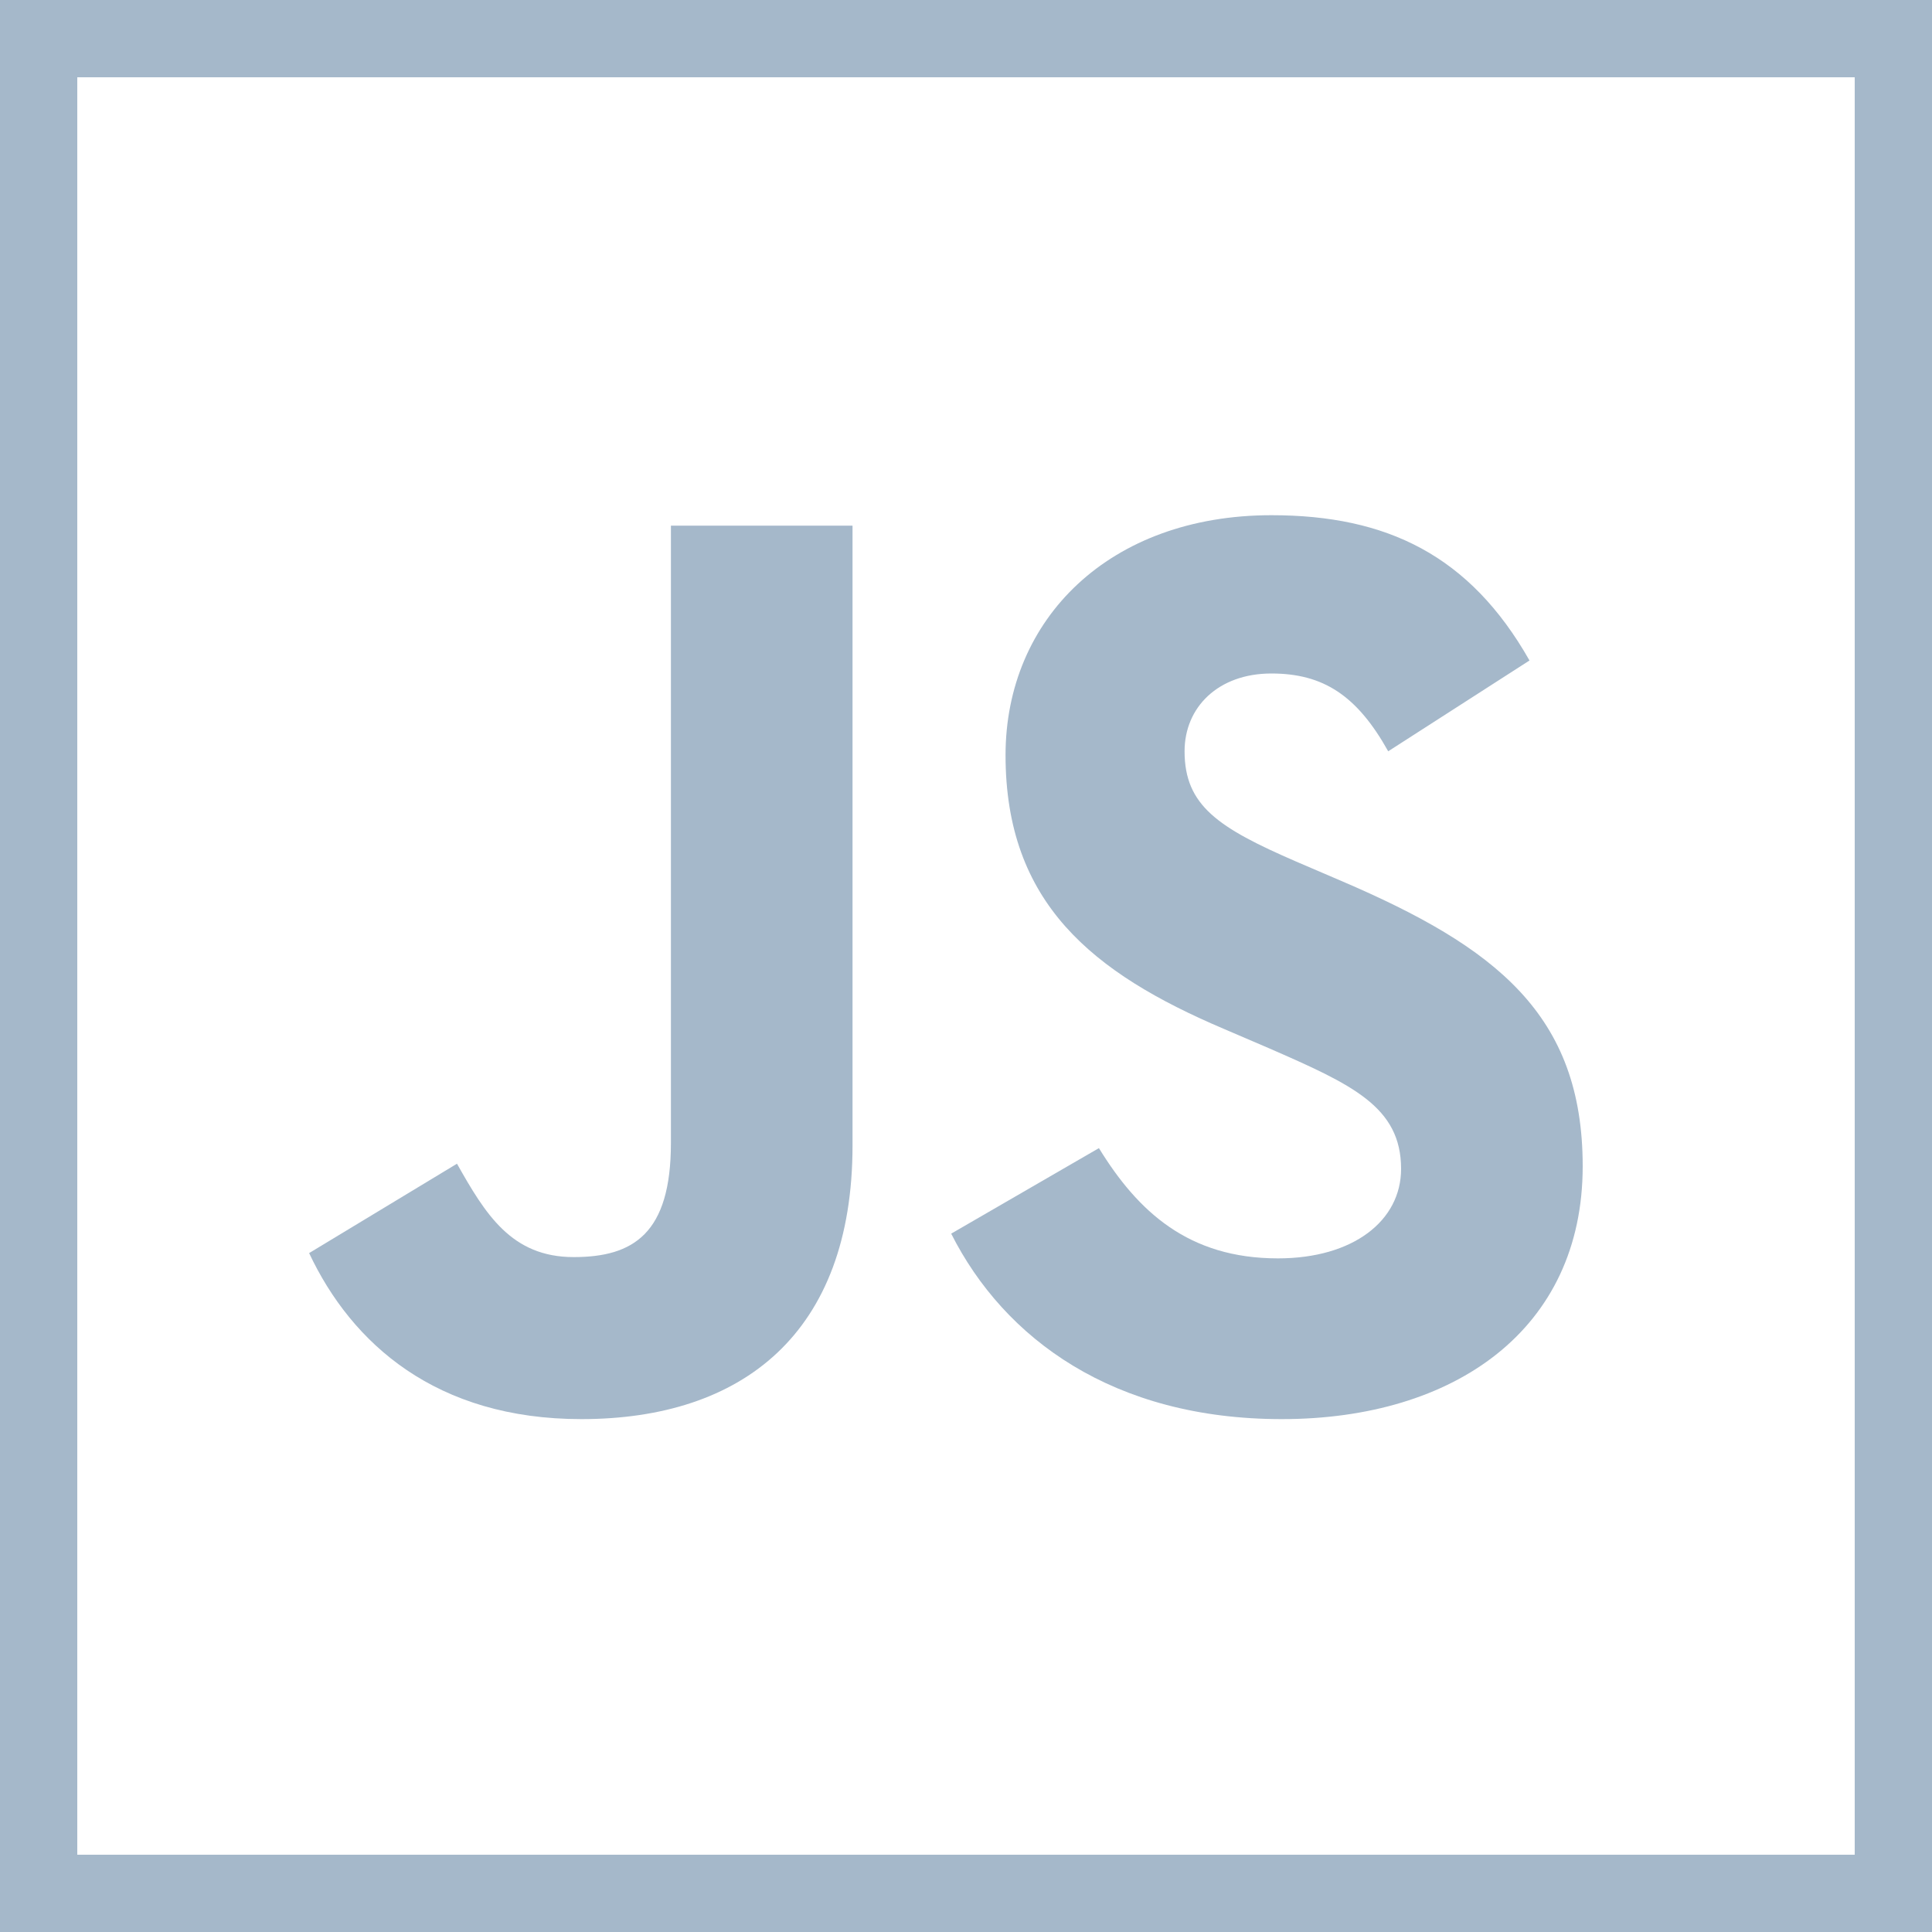 <svg width="15" height="15" viewBox="0 0 15 15" fill="none" xmlns="http://www.w3.org/2000/svg">
<path d="M0.3 0.3H14.7V14.7H0.3V0.3Z" stroke="#A5B8CA" stroke-width="0.6"/>
<path d="M2.4 9.729L3.548 9.035C3.769 9.427 3.971 9.76 4.454 9.76C4.917 9.76 5.209 9.578 5.209 8.874V4.081H6.619V8.893C6.619 10.353 5.763 11.018 4.514 11.018C3.387 11.018 2.732 10.434 2.4 9.729" fill="#A5B8CA"/>
<path d="M7.385 9.578L8.532 8.914C8.835 9.407 9.227 9.77 9.922 9.77C10.506 9.77 10.878 9.478 10.878 9.075C10.878 8.592 10.496 8.42 9.851 8.138L9.499 7.987C8.482 7.554 7.807 7.011 7.807 5.863C7.807 4.806 8.613 4 9.872 4C10.768 4 11.412 4.312 11.875 5.128L10.778 5.833C10.536 5.4 10.274 5.229 9.871 5.229C9.459 5.229 9.197 5.49 9.197 5.833C9.197 6.255 9.459 6.427 10.063 6.689L10.415 6.84C11.613 7.353 12.288 7.877 12.288 9.055C12.288 10.323 11.291 11.018 9.952 11.018C8.643 11.018 7.797 10.394 7.385 9.578" fill="#A5B8CA"/>
</svg>
